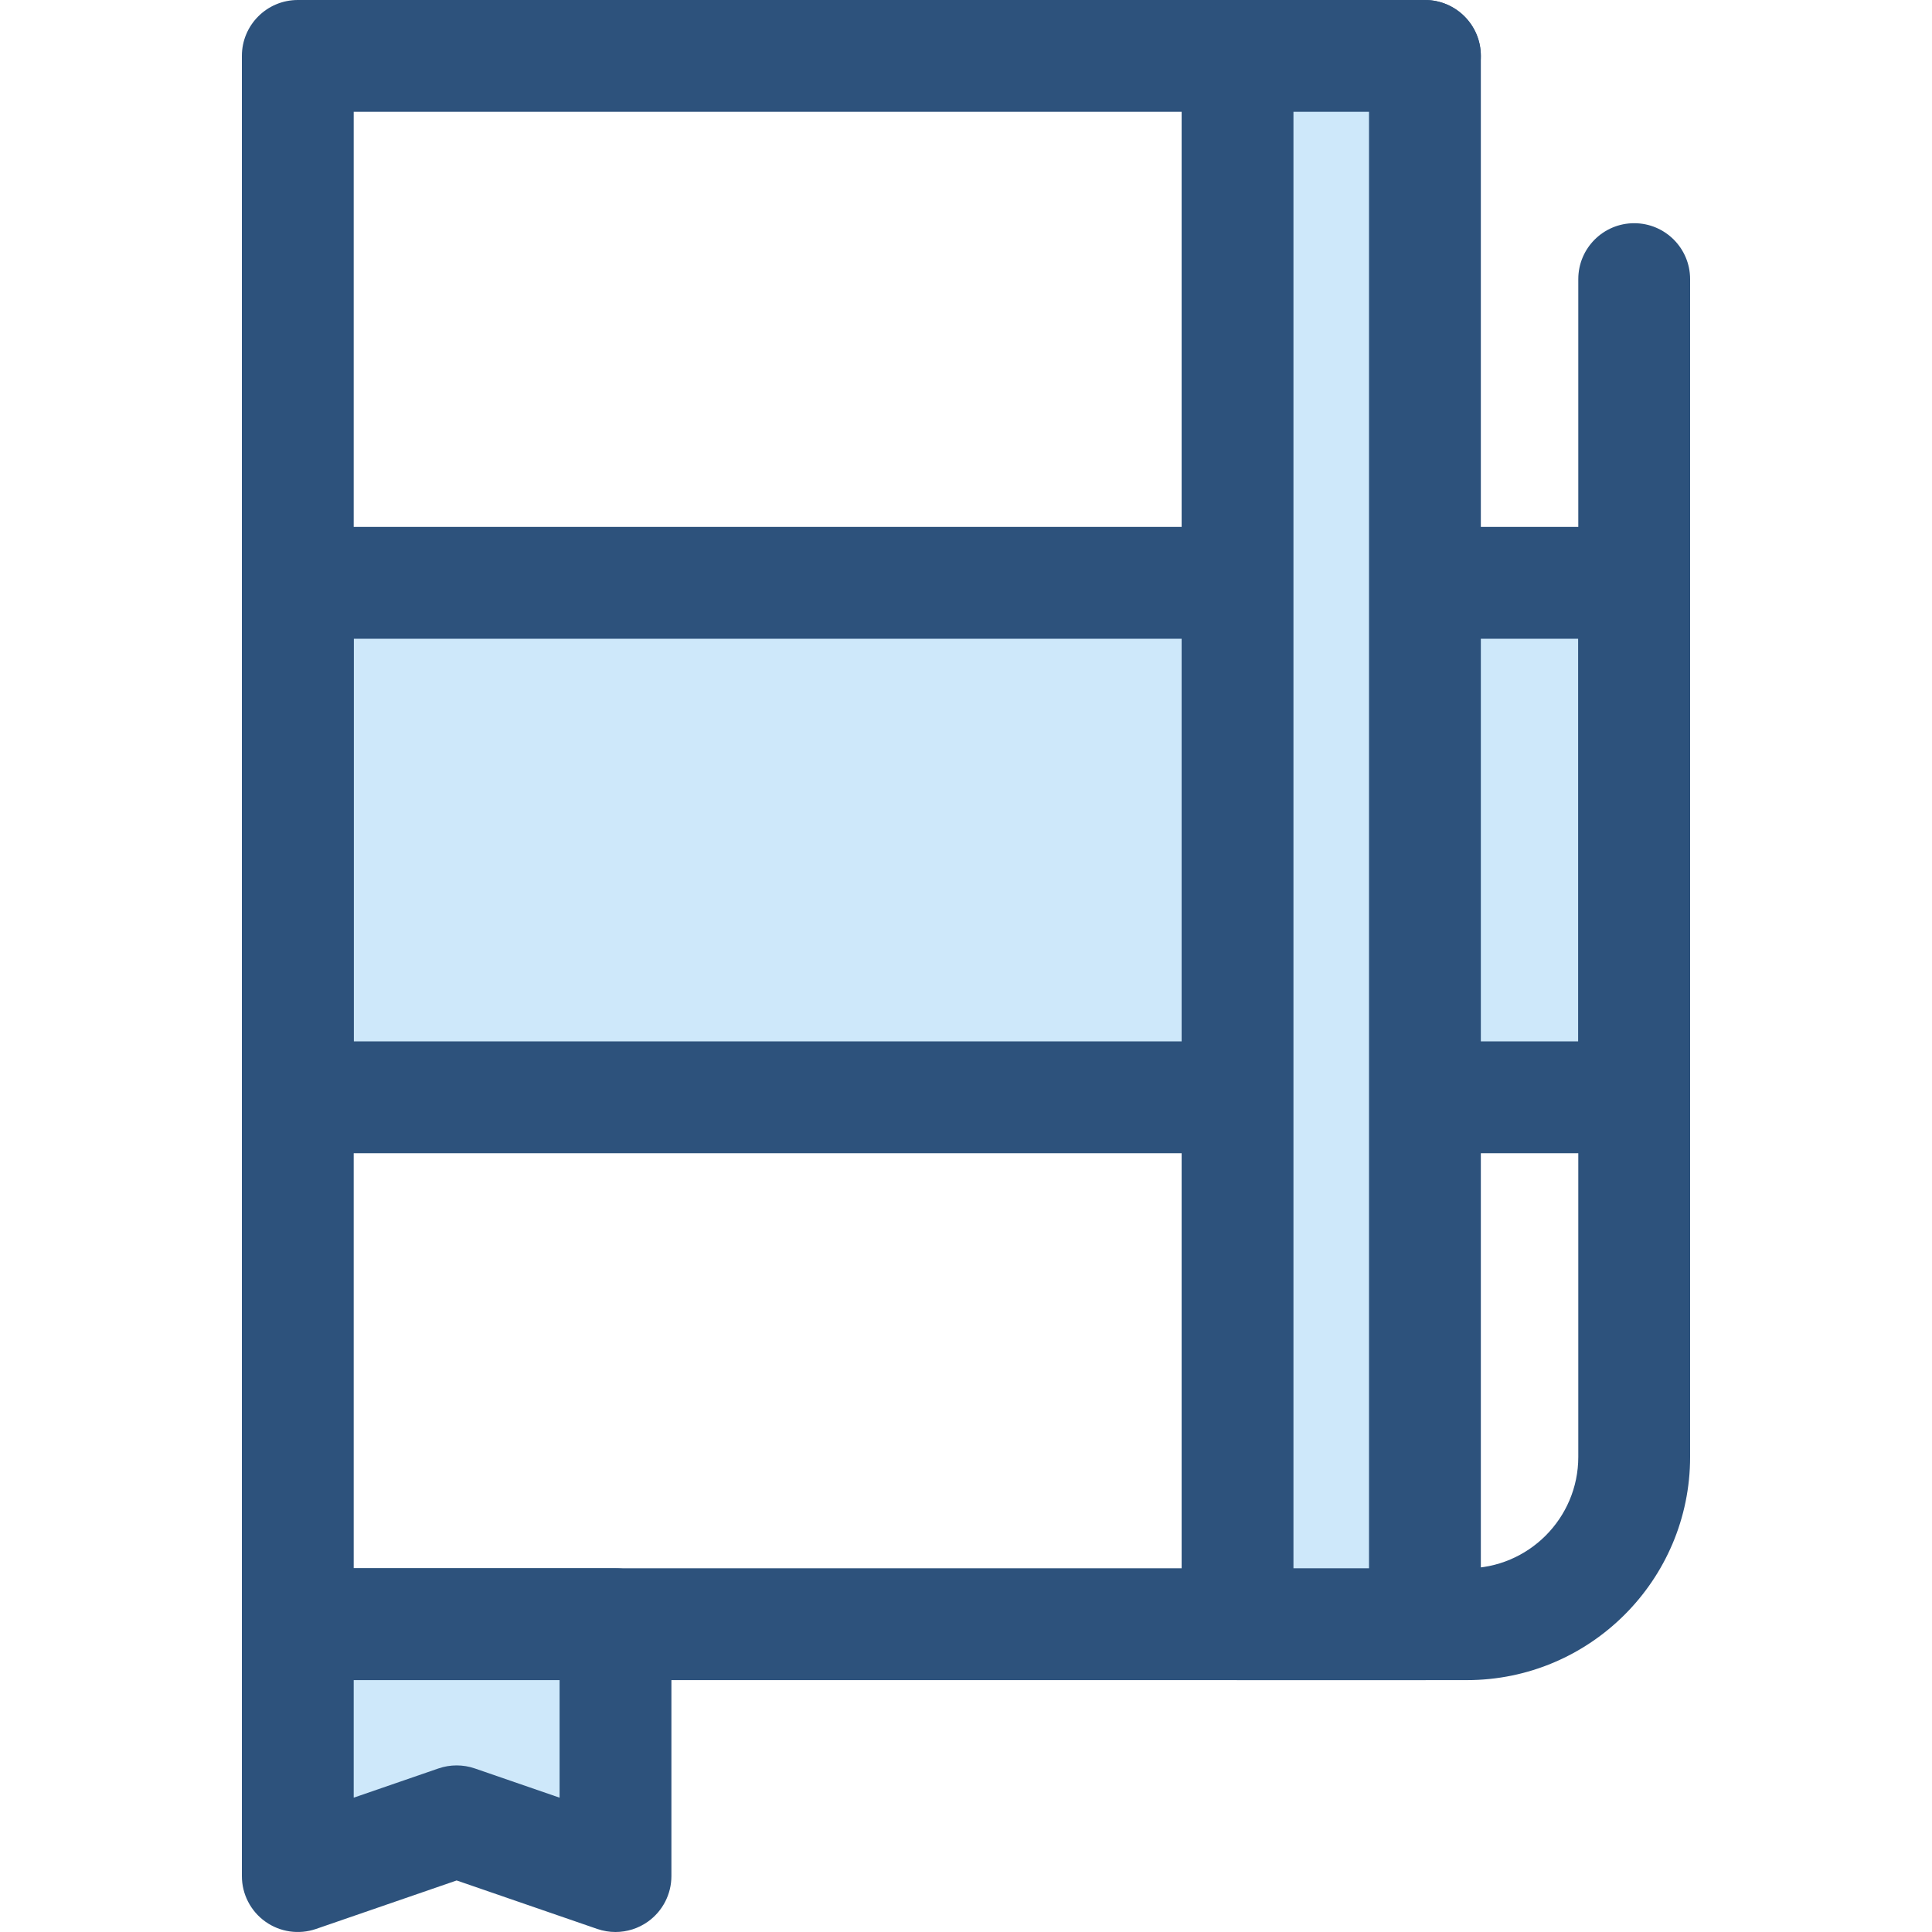 <?xml version="1.0" encoding="iso-8859-1"?>
<!-- Generator: Adobe Illustrator 19.0.0, SVG Export Plug-In . SVG Version: 6.00 Build 0)  -->
<svg version="1.1" id="Layer_1" xmlns="http://www.w3.org/2000/svg" xmlns:xlink="http://www.w3.org/1999/xlink" x="0px" y="0px"
	 viewBox="0 0 512 512" style="enable-background:new 0 0 512 512;" xml:space="preserve">
<rect x="78.916" y="154.454" style="fill:#CEE8FA;" width="354.16" height="136.348"/>
<g>
	<path style="fill:#2D527C;" d="M433.081,305.612H78.919c-8.184,0-14.817-6.635-14.817-14.817V154.453
		c0-8.182,6.634-14.817,14.817-14.817h354.162c8.184,0,14.817,6.635,14.817,14.817v136.342
		C447.898,298.976,441.264,305.612,433.081,305.612z M93.736,275.977h324.527V169.27H93.736V275.977z"/>
	<path style="fill:#2D527C;" d="M388.748,445.247H78.919c-8.184,0-14.817-6.635-14.817-14.817V14.817
		C64.102,6.635,70.736,0,78.919,0h298.702c8.184,0,14.817,6.635,14.817,14.817s-6.634,14.817-14.817,14.817H93.736v385.978h295.011
		c16.275,0,29.516-13.241,29.516-29.516V73.97c0-8.182,6.634-14.817,14.817-14.817s14.817,6.635,14.817,14.817v312.127
		C447.898,418.713,421.363,445.247,388.748,445.247z"/>
</g>
<rect x="327.963" y="14.817" style="fill:#CEE8FA;" width="49.66" height="415.607"/>
<path style="fill:#2D527C;" d="M377.622,445.247h-49.66c-8.184,0-14.817-6.635-14.817-14.817V14.817
	C313.145,6.635,319.778,0,327.962,0h49.66c8.184,0,14.817,6.635,14.817,14.817V430.43
	C392.439,438.613,385.805,445.247,377.622,445.247z M342.779,415.613h20.025V29.634h-20.025V415.613z"/>
<polygon style="fill:#CEE8FA;" points="163.113,497.183 121.016,482.668 78.919,497.183 78.919,430.43 163.113,430.43 "/>
<path style="fill:#2D527C;" d="M163.112,512c-1.622,0-3.254-0.267-4.829-0.809l-37.267-12.849L83.75,511.191
	c-4.531,1.56-9.533,0.834-13.432-1.944c-3.9-2.781-6.216-7.275-6.216-12.066v-66.753c0-8.182,6.634-14.817,14.817-14.817h84.194
	c8.184,0,14.817,6.635,14.817,14.817v66.753c0,4.789-2.316,9.284-6.216,12.066C169.171,511.061,166.157,512,163.112,512z
	 M121.016,467.851c1.633,0,3.266,0.27,4.83,0.809l22.45,7.742v-31.153h-54.56v31.153l22.449-7.742
	C117.751,468.12,119.383,467.851,121.016,467.851z"/>
<g>
</g>
<g>
</g>
<g>
</g>
<g>
</g>
<g>
</g>
<g>
</g>
<g>
</g>
<g>
</g>
<g>
</g>
<g>
</g>
<g>
</g>
<g>
</g>
<g>
</g>
<g>
</g>
<g>
</g>
</svg>
